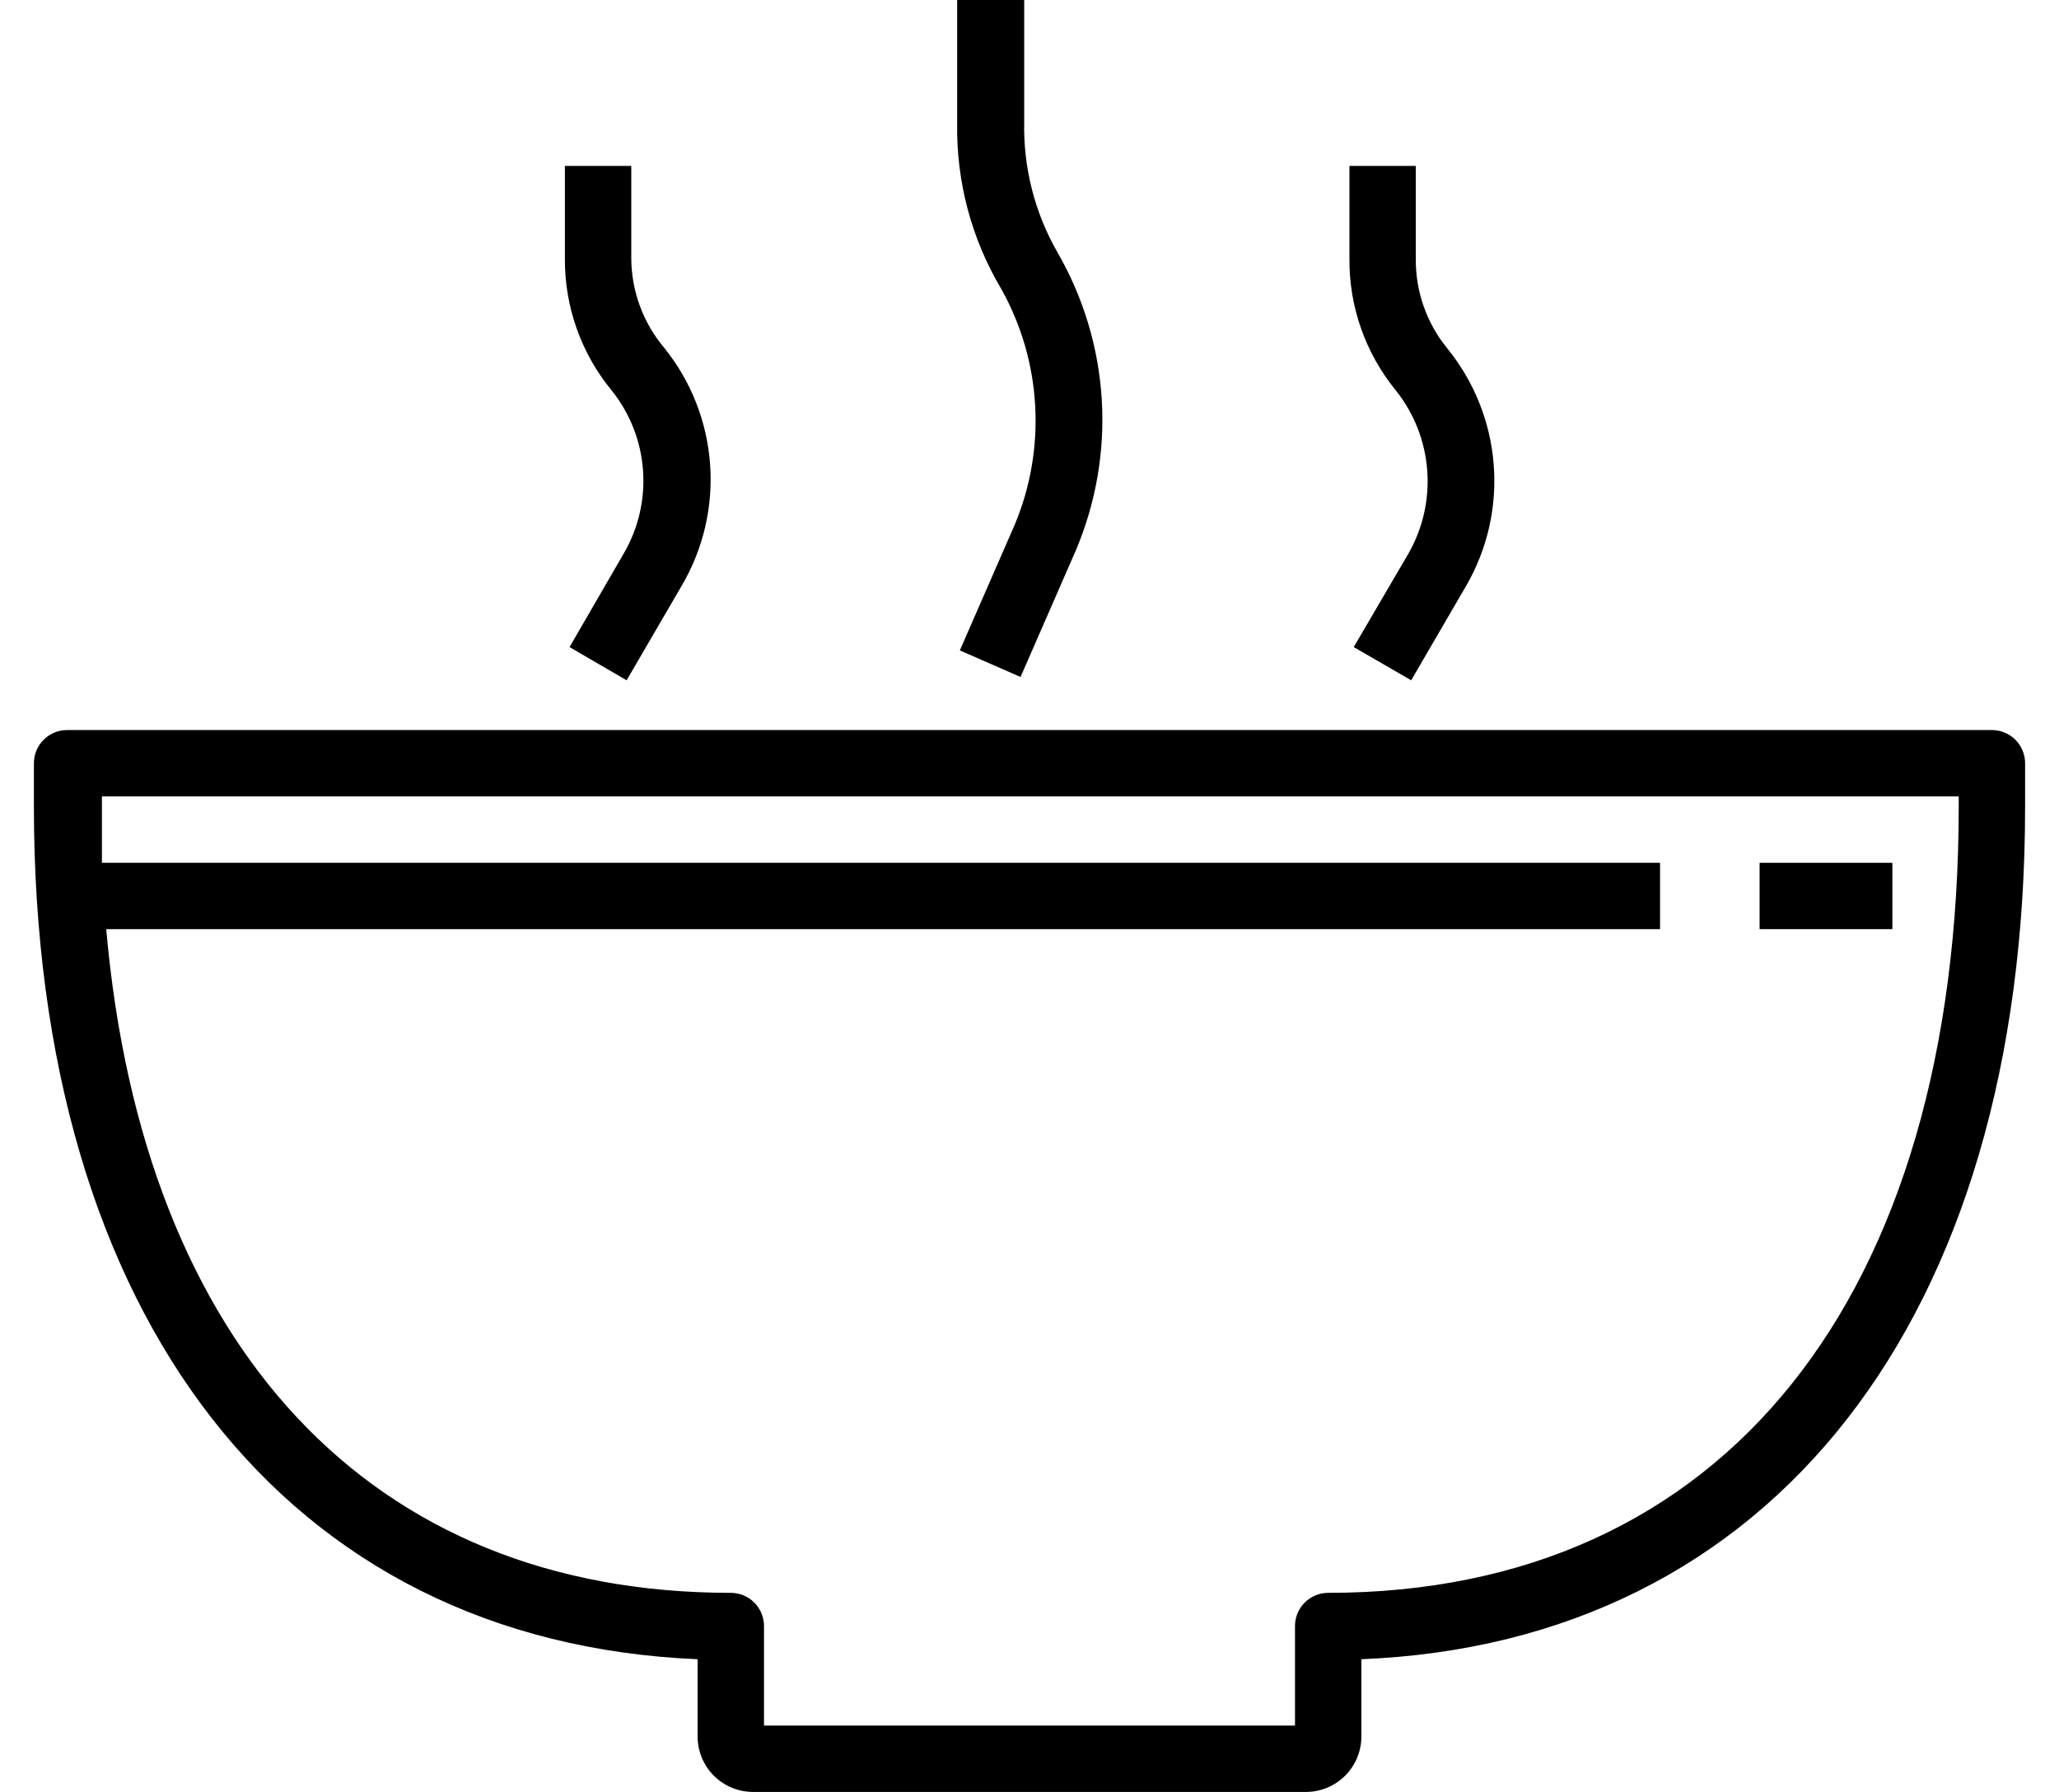 <svg width="54" height="47" viewBox="0 0 54 47" fill="none" xmlns="http://www.w3.org/2000/svg">
<path d="M52.241 19.148H1.759C1.528 19.148 1.307 19.24 1.144 19.403C0.981 19.566 0.889 19.788 0.889 20.019V21.141C0.889 34.58 7.53 43.066 18.296 43.519V45.564C18.301 45.946 18.456 46.312 18.728 46.581C19 46.849 19.367 47 19.75 47H34.25C34.636 47 35.005 46.847 35.278 46.574C35.551 46.302 35.704 45.932 35.704 45.547V43.519C46.47 43.083 53.111 34.597 53.111 21.159V20.019C53.111 19.788 53.019 19.566 52.856 19.403C52.693 19.24 52.472 19.148 52.241 19.148ZM51.37 21.141C51.37 34.058 45.191 41.778 34.833 41.778C34.602 41.778 34.381 41.87 34.218 42.033C34.055 42.196 33.963 42.417 33.963 42.648V45.259H20.037V42.648C20.037 42.417 19.945 42.196 19.782 42.033C19.619 41.87 19.398 41.778 19.167 41.778C9.714 41.778 3.752 35.328 2.786 24.37H43.537V22.63H2.673C2.673 22.134 2.673 21.646 2.673 21.141V20.889H51.37V21.141Z" fill="black"/>
<path d="M49.63 22.63H46.148V24.37H49.63V22.63Z" fill="black"/>
<path d="M14.815 4.352V6.771C14.804 8.041 15.242 9.274 16.051 10.253C16.523 10.846 16.806 11.567 16.863 12.323C16.921 13.079 16.75 13.834 16.373 14.492L14.937 16.972L16.434 17.843L17.879 15.362C18.445 14.4 18.704 13.289 18.623 12.176C18.542 11.062 18.125 10 17.426 9.13C16.868 8.471 16.559 7.636 16.556 6.771V4.352H14.815ZM35.391 4.352V6.771C35.377 8.04 35.812 9.273 36.618 10.253C37.089 10.848 37.371 11.57 37.43 12.326C37.489 13.083 37.322 13.84 36.949 14.5L35.504 16.972L37.01 17.843L38.454 15.362C39.013 14.395 39.264 13.281 39.173 12.167C39.083 11.054 38.656 9.995 37.95 9.13C37.409 8.464 37.12 7.629 37.131 6.771V4.352H35.391ZM25.103 0V3.229C25.077 4.759 25.478 6.266 26.261 7.581C26.783 8.515 27.087 9.556 27.148 10.625C27.21 11.694 27.029 12.763 26.617 13.752L25.173 17.059L26.765 17.756L28.21 14.448C28.743 13.195 28.978 11.835 28.895 10.475C28.811 9.116 28.413 7.794 27.731 6.615C27.136 5.575 26.835 4.392 26.861 3.194V0H25.103Z" fill="black"/>
</svg>

